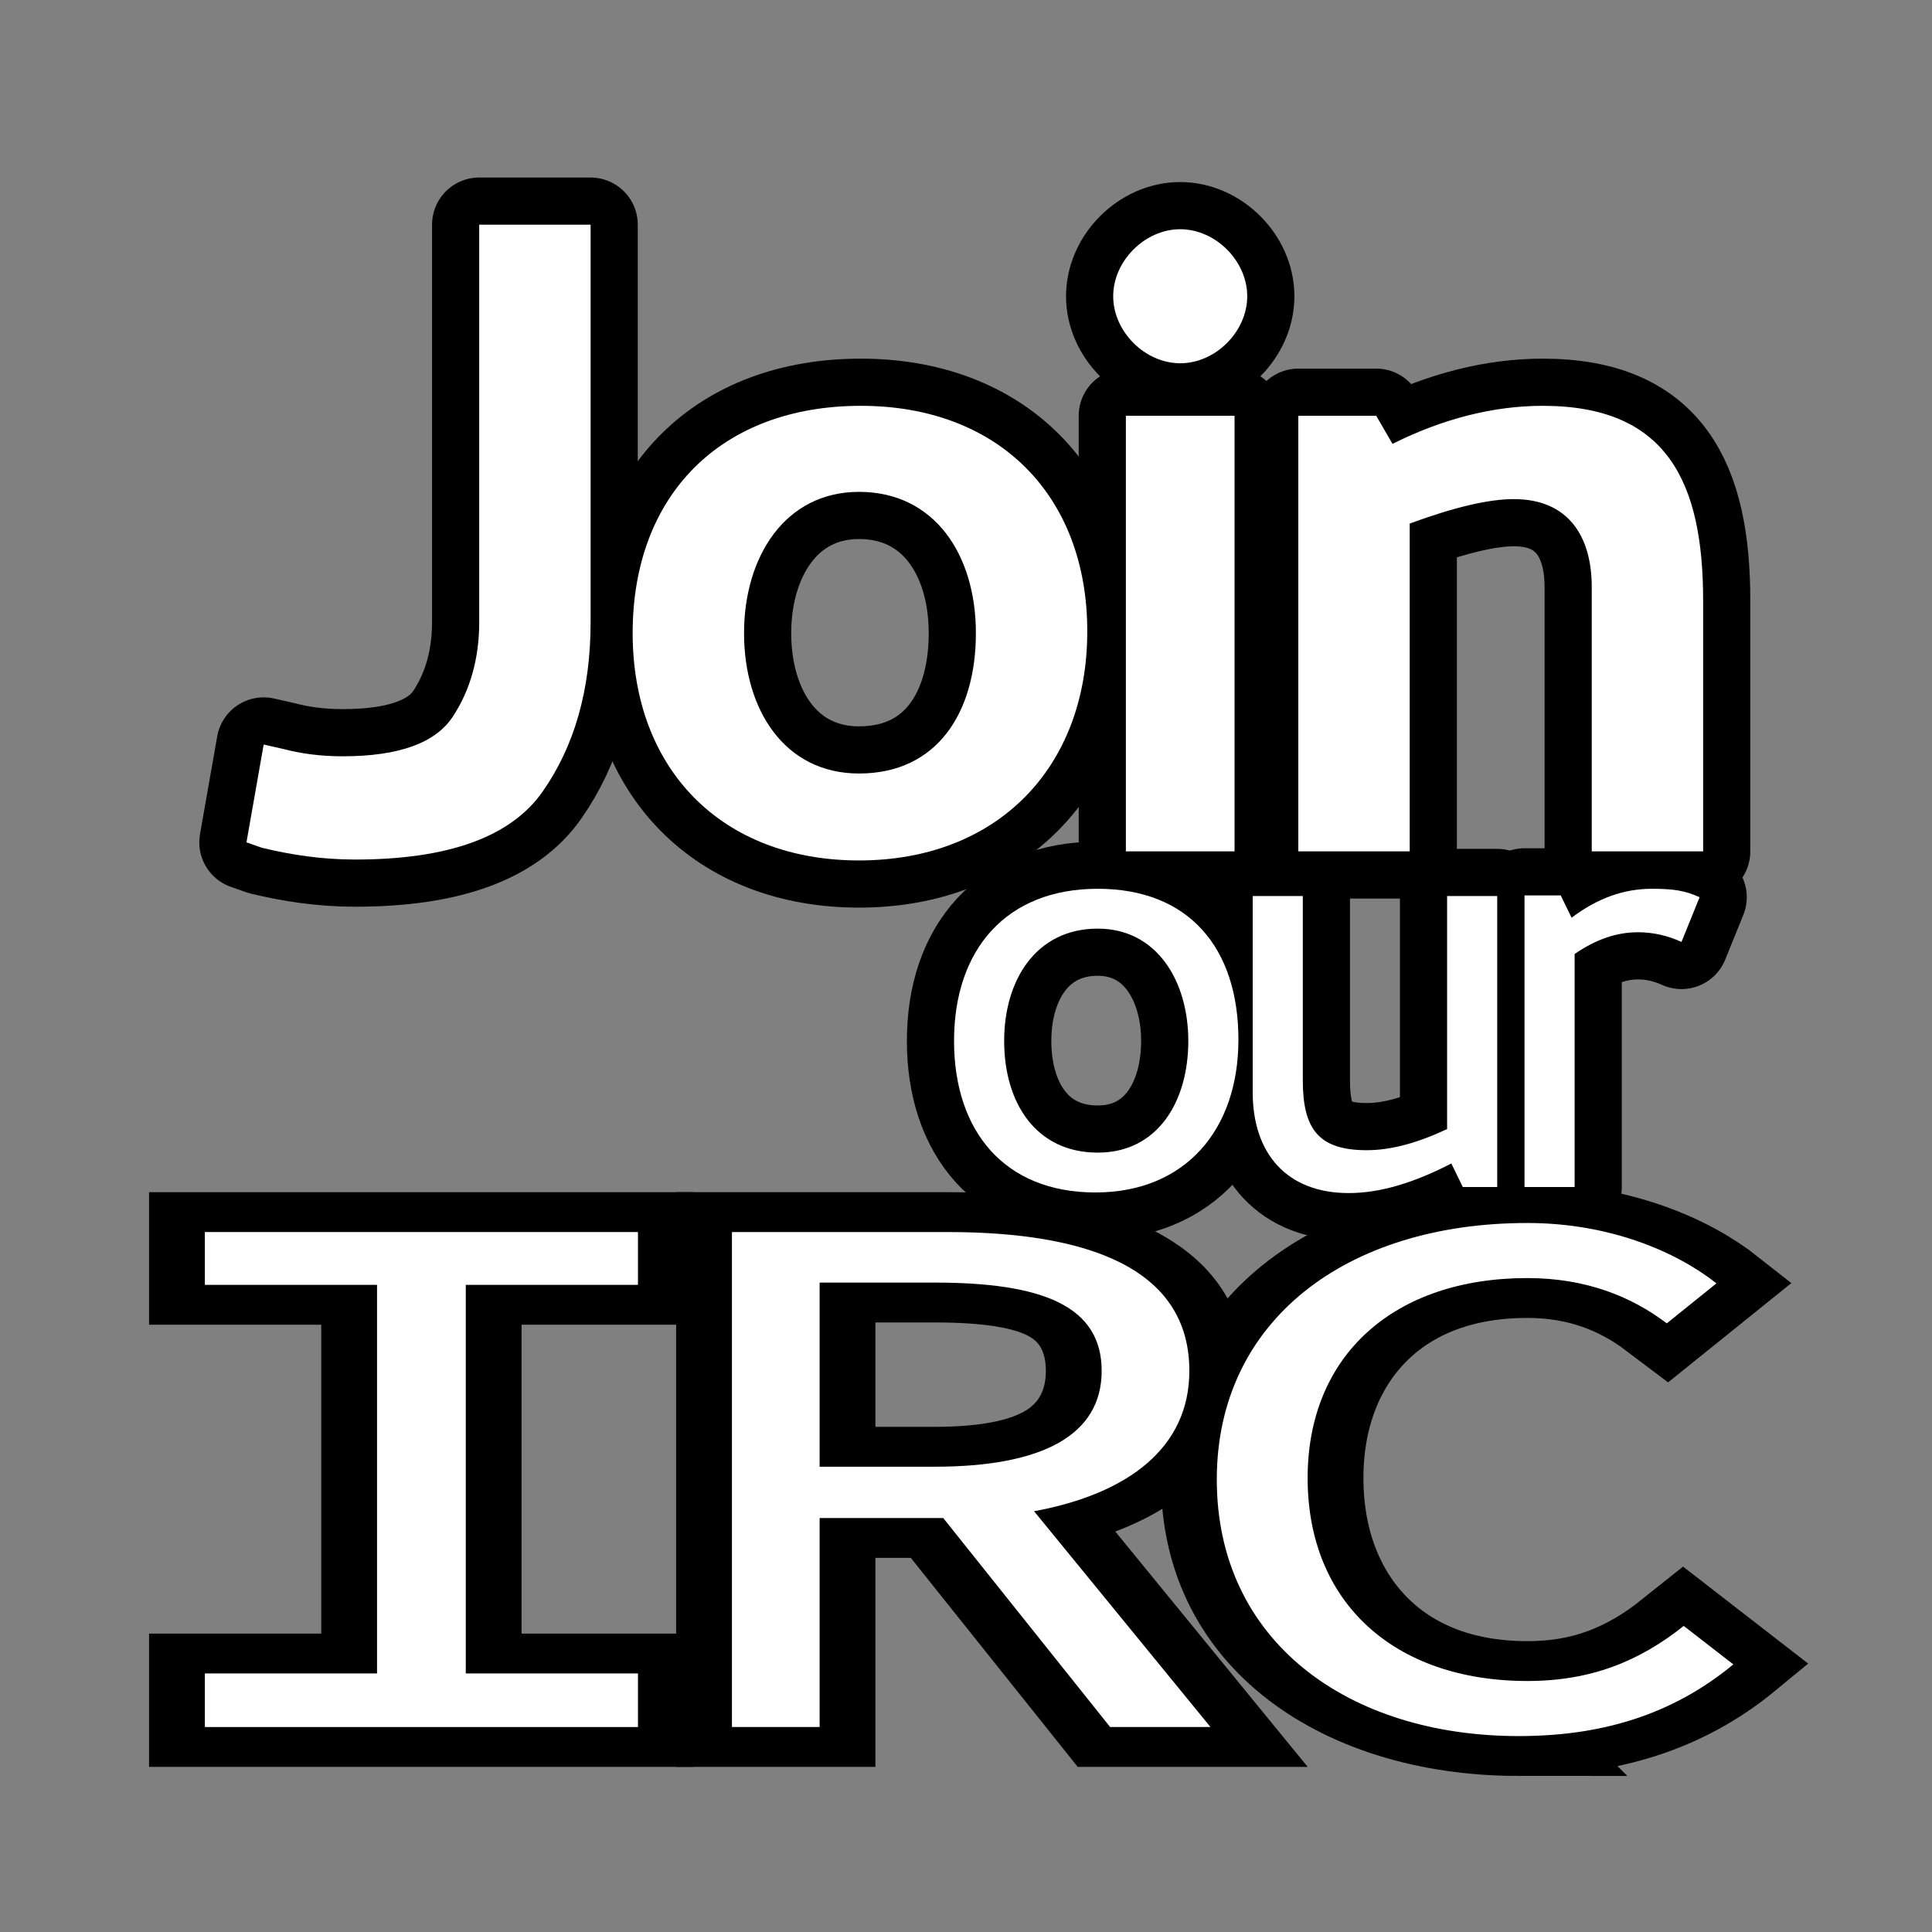 <?xml version="1.0" encoding="UTF-8" standalone="no"?>
<svg
   xmlns:osb="http://www.openswatchbook.org/uri/2009/osb"
   xmlns:dc="http://purl.org/dc/elements/1.1/"
   xmlns:cc="http://creativecommons.org/ns#"
   xmlns:rdf="http://www.w3.org/1999/02/22-rdf-syntax-ns#"
   xmlns:svg="http://www.w3.org/2000/svg"
   xmlns="http://www.w3.org/2000/svg"
   version="1.1"
   width="512"
   height="512"
   viewBox="0 0 512 512"
   id="svg2">
  <rect x="0" y="0" width="512" height="512" fill="#808080" stroke="none"/>
  <defs
     id="defs9">
    <linearGradient
       osb:paint="solid"
       id="linearGradient6807">
      <stop
         id="stop6809"
         offset="0"
         style="stop-color:#000000;stop-opacity:1;" />
    </linearGradient>
  </defs>
  <g
     id="icomoon-ignore" />
  <g
     id="text6753"
     style="font-style:normal;font-weight:normal;font-size:160px;line-height:125%;font-family:sans-serif;letter-spacing:0px;word-spacing:0px;fill:#ffffff;fill-opacity:1;stroke:#000000;stroke-width:25;stroke-linecap:round;stroke-linejoin:round;stroke-opacity:1;stroke-miterlimit:4;stroke-dasharray:none;fill-rule:nonzero">
    <path
       id="path6780"
       style="font-style:normal;font-variant:normal;font-weight:bold;font-stretch:normal;font-size:240px;font-family:Cantarell;-inkscape-font-specification:'Cantarell Bold';letter-spacing:-15px;fill:#ffffff;fill-opacity:1;stroke:#000000;stroke-opacity:1;stroke-width:25;stroke-miterlimit:4;stroke-dasharray:none;stroke-linecap:round;stroke-linejoin:round;fill-rule:nonzero"
       d="m 126.995,164.907 c 0,9.6 -2.4,18 -6.96,24.96 -4.56,6.96 -14.16,10.56 -29.28,10.56 -5.76,0 -11.04,-0.72 -15.6,-1.92 l -5.28,-1.2 -4.56,25.92 4.08,1.44 c 7.92,1.92 16.08,3.12 24.72,3.12 24.72,0 41.28,-6 49.68,-18 8.4,-12 12.72,-26.88 12.72,-44.88 l 0,-105.36 -29.52,0 0,105.36 z" />
    <path
       id="path6782"
       style="font-style:normal;font-variant:normal;font-weight:bold;font-stretch:normal;font-size:240px;font-family:Cantarell;-inkscape-font-specification:'Cantarell Bold';letter-spacing:-15px;fill:#ffffff;fill-opacity:1;stroke:#000000;stroke-opacity:1;stroke-width:25;stroke-miterlimit:4;stroke-dasharray:none;stroke-linecap:round;stroke-linejoin:round;fill-rule:nonzero"
       d="m 227.66,228.027 c 36.48,0 60.48,-24.48 60.48,-60.72 0,-36 -23.52,-59.76 -60,-59.76 -36.96,0 -60.48,23.52 -60.48,60.24 0,36 23.52,60.24 60,60.24 z m 0,-97.68 c 19.92,0 30.96,16.56 30.96,37.44 0,21.12 -10.32,37.2 -30.96,37.2 -19.68,0 -30.48,-16.8 -30.48,-37.2 0,-20.16 10.8,-37.44 30.48,-37.44 z" />
    <path
       id="path6784"
       style="font-style:normal;font-variant:normal;font-weight:bold;font-stretch:normal;font-size:240px;font-family:Cantarell;-inkscape-font-specification:'Cantarell Bold';letter-spacing:-15px;fill:#ffffff;fill-opacity:1;stroke:#000000;stroke-opacity:1;stroke-width:25;stroke-miterlimit:4;stroke-dasharray:none;stroke-linecap:round;stroke-linejoin:round;fill-rule:nonzero"
       d="m 312.77,96.267 c 9.36,0 17.76,-8.4 17.76,-17.76 0,-9.36 -8.4,-17.76 -17.76,-17.76 -9.36,0 -17.76,8.4 -17.76,17.76 0,9.36 8.4,17.76 17.76,17.76 z m -14.4,13.92 0,115.44 28.8,0 0,-115.44 -28.8,0 z" />
    <path
       id="path6786"
       style="font-style:normal;font-variant:normal;font-weight:bold;font-stretch:normal;font-size:240px;font-family:Cantarell;-inkscape-font-specification:'Cantarell Bold';letter-spacing:-15px;fill:#ffffff;fill-opacity:1;stroke:#000000;stroke-opacity:1;stroke-width:25;stroke-miterlimit:4;stroke-dasharray:none;stroke-linecap:round;stroke-linejoin:round;fill-rule:nonzero"
       d="m 451.348,159.147 c 0,-31.44 -9.6,-51.6 -42.48,-51.6 -12.96,0 -26.4,3.36 -39.84,10.08 l -4.32,-7.44 -20.64,0 0,115.44 29.52,0 0,-86.88 c 11.76,-4.32 20.88,-6.48 27.6,-6.48 14.4,0 20.64,9.84 20.64,23.28 l 0,70.08 29.52,0 0,-66.48 z" />
  </g>
  <g
     id="text6757"
     style="font-style:normal;font-weight:normal;font-size:160px;line-height:125%;font-family:sans-serif;letter-spacing:0px;word-spacing:0px;fill:#ffffff;fill-opacity:1;stroke:#000000;stroke-width:25;stroke-linecap:round;stroke-linejoin:round;stroke-opacity:1;stroke-miterlimit:4;stroke-dasharray:none;fill-rule:nonzero">
    <path
       id="path6773"
       style="font-style:normal;font-variant:normal;font-weight:normal;font-stretch:normal;font-family:Cantarell;-inkscape-font-specification:Cantarell;letter-spacing:-15px;stroke:#000000;stroke-opacity:1;stroke-width:25;stroke-miterlimit:4;stroke-dasharray:none;stroke-linejoin:round;stroke-linecap:round;fill:#ffffff;fill-opacity:1;fill-rule:nonzero"
       d="m 290.273,316.016 c 23.84,0 37.92,-16.64 37.92,-40.48 0,-24.32 -13.12,-40 -37.28,-40 -24.16,0 -38.08,16 -38.08,40.32 0,24 13.44,40.16 37.44,40.16 z m 0.64,-69.92 c 15.68,0 24,13.92 24,29.76 0,16.16 -8.16,29.6 -24,29.6 -16.32,0 -24.8,-13.12 -24.8,-29.6 0,-16.16 8.48,-29.76 24.8,-29.76 z" />
    <path
       id="path6775"
       style="font-style:normal;font-variant:normal;font-weight:normal;font-stretch:normal;font-family:Cantarell;-inkscape-font-specification:Cantarell;letter-spacing:-15px;stroke:#000000;stroke-opacity:1;stroke-width:25;stroke-miterlimit:4;stroke-dasharray:none;stroke-linejoin:round;stroke-linecap:round;fill:#ffffff;fill-opacity:1;fill-rule:nonzero"
       d="m 345.258,286.256 0,-48.8 -13.28,0 0,52 c 0,16.32 9.12,26.72 25.44,26.72 8.32,0 17.28,-2.72 27.2,-7.84 l 3.04,6.24 9.12,0 0,-77.12 -13.28,0 0,61.76 c -7.84,3.68 -14.88,5.6 -21.28,5.6 -12.8,0 -16.96,-5.6 -16.96,-18.56 z" />
    <path
       id="path6777"
       style="font-style:normal;font-variant:normal;font-weight:normal;font-stretch:normal;font-family:Cantarell;-inkscape-font-specification:Cantarell;letter-spacing:-15px;stroke:#000000;stroke-opacity:1;stroke-width:25;stroke-miterlimit:4;stroke-dasharray:none;stroke-linejoin:round;stroke-linecap:round;fill:#ffffff;fill-opacity:1;fill-rule:nonzero"
       d="m 437.773,235.536 c -7.52,0 -14.56,2.56 -21.28,7.68 l -2.88,-5.92 -9.6,0 0,77.28 13.28,0 0,-61.76 c 5.6,-3.84 11.04,-5.76 16.8,-5.76 4.16,0 8,0.96 11.52,2.56 l 4.8,-11.84 c -3.84,-1.76 -6.88,-2.24 -12.64,-2.24 z" />
  </g>
  <g
     id="text6761"
     style="font-style:normal;font-weight:normal;font-size:189.315px;line-height:125%;font-family:sans-serif;letter-spacing:0px;word-spacing:0px;fill:#ffffff;fill-opacity:1;stroke:#000000;stroke-width:25;stroke-linecap:square;stroke-linejoin:miter;stroke-opacity:1;stroke-miterlimit:4;stroke-dasharray:none"
     transform="scale(1.183,0.845)">
    <path
       id="path6766"
       style="font-style:normal;font-variant:normal;font-weight:normal;font-stretch:normal;font-size:236.643px;font-family:'Source Code Pro';-inkscape-font-specification:'Source Code Pro';letter-spacing:-25px;stroke:#000000;stroke-opacity:1;fill:#ffffff;fill-opacity:1;stroke-width:25;stroke-miterlimit:4;stroke-dasharray:none;stroke-linejoin:miter;stroke-linecap:square"
       d="m 45.89,541.632 97.024,0 0,-16.802 -38.573,0 0,-121.871 38.573,0 0,-16.565 -97.024,0 0,16.565 38.573,0 0,121.871 -38.573,0 0,16.802 z" />
    <path
       id="path6768"
       style="font-style:normal;font-variant:normal;font-weight:normal;font-stretch:normal;font-size:236.643px;font-family:'Source Code Pro';-inkscape-font-specification:'Source Code Pro';letter-spacing:-25px;stroke:#000000;stroke-opacity:1;fill:#ffffff;fill-opacity:1;stroke-width:25;stroke-miterlimit:4;stroke-dasharray:none;stroke-linejoin:miter;stroke-linecap:square"
       d="m 163.967,541.632 19.641,0 0,-65.55 27.687,0 37.39,65.55 22.481,0 -39.519,-67.68 c 21.061,-5.443 34.787,-19.878 34.787,-44.016 0,-32.183 -22.718,-43.542 -54.191,-43.542 l -48.275,0 0,155.238 z m 19.641,-81.642 0,-57.741 25.794,0 c 24.138,0 37.39,7.336 37.39,27.687 0,20.115 -13.252,30.054 -37.39,30.054 l -25.794,0 z" />
    <path
       id="path6770"
       style="font-style:normal;font-variant:normal;font-weight:normal;font-stretch:normal;font-size:236.643px;font-family:'Source Code Pro';-inkscape-font-specification:'Source Code Pro';letter-spacing:-25px;stroke:#000000;stroke-opacity:1;fill:#ffffff;fill-opacity:1;stroke-width:25;stroke-miterlimit:4;stroke-dasharray:none;stroke-linejoin:miter;stroke-linecap:square"
       d="m 340.258,544.472 c 20.588,0 35.733,-8.283 48.039,-22.481 l -11.122,-12.069 c -9.939,11.122 -20.825,17.275 -35.023,17.275 -29.817,0 -49.222,-24.611 -49.222,-63.657 0,-38.573 19.405,-62.71 49.222,-62.71 13.015,0 23.191,5.679 31.237,14.199 l 11.122,-12.542 c -8.992,-9.939 -23.901,-18.931 -42.359,-18.931 -40.466,0 -69.573,30.527 -69.573,80.459 0,50.642 29.344,80.459 67.68,80.459 z" />
  </g>
  <g
     style="font-style:normal;font-weight:normal;font-size:160px;line-height:125%;font-family:sans-serif;letter-spacing:0px;word-spacing:0px;fill:#ffffff;fill-opacity:1;stroke:#000000;stroke-width:0;stroke-linecap:round;stroke-linejoin:round;stroke-opacity:1;stroke-miterlimit:4;stroke-dasharray:none;fill-rule:nonzero"
     id="g6813">
    <path
       d="m 126.995,164.907 c 0,9.6 -2.4,18 -6.96,24.96 -4.56,6.96 -14.16,10.56 -29.28,10.56 -5.76,0 -11.04,-0.72 -15.6,-1.92 l -5.28,-1.2 -4.56,25.92 4.08,1.44 c 7.92,1.92 16.08,3.12 24.72,3.12 24.72,0 41.28,-6 49.68,-18 8.4,-12 12.72,-26.88 12.72,-44.88 l 0,-105.36 -29.52,0 0,105.36 z"
       style="font-style:normal;font-variant:normal;font-weight:bold;font-stretch:normal;font-size:240px;font-family:Cantarell;-inkscape-font-specification:'Cantarell Bold';letter-spacing:-15px;fill:#ffffff;fill-opacity:1;stroke:#000000;stroke-opacity:1;stroke-width:0;stroke-miterlimit:4;stroke-dasharray:none;stroke-linecap:round;stroke-linejoin:round;fill-rule:nonzero"
       id="path6815" />
    <path
       d="m 227.66,228.027 c 36.48,0 60.48,-24.48 60.48,-60.72 0,-36 -23.52,-59.76 -60,-59.76 -36.96,0 -60.48,23.52 -60.48,60.24 0,36 23.52,60.24 60,60.24 z m 0,-97.68 c 19.92,0 30.96,16.56 30.96,37.44 0,21.12 -10.32,37.2 -30.96,37.2 -19.68,0 -30.48,-16.8 -30.48,-37.2 0,-20.16 10.8,-37.44 30.48,-37.44 z"
       style="font-style:normal;font-variant:normal;font-weight:bold;font-stretch:normal;font-size:240px;font-family:Cantarell;-inkscape-font-specification:'Cantarell Bold';letter-spacing:-15px;fill:#ffffff;fill-opacity:1;stroke:#000000;stroke-opacity:1;stroke-width:0;stroke-miterlimit:4;stroke-dasharray:none;stroke-linecap:round;stroke-linejoin:round;fill-rule:nonzero"
       id="path6817" />
    <path
       d="m 312.77,96.267 c 9.36,0 17.76,-8.4 17.76,-17.76 0,-9.36 -8.4,-17.76 -17.76,-17.76 -9.36,0 -17.76,8.4 -17.76,17.76 0,9.36 8.4,17.76 17.76,17.76 z m -14.4,13.92 0,115.44 28.8,0 0,-115.44 -28.8,0 z"
       style="font-style:normal;font-variant:normal;font-weight:bold;font-stretch:normal;font-size:240px;font-family:Cantarell;-inkscape-font-specification:'Cantarell Bold';letter-spacing:-15px;fill:#ffffff;fill-opacity:1;stroke:#000000;stroke-opacity:1;stroke-width:0;stroke-miterlimit:4;stroke-dasharray:none;stroke-linecap:round;stroke-linejoin:round;fill-rule:nonzero"
       id="path6819" />
    <path
       d="m 451.348,159.147 c 0,-31.44 -9.6,-51.6 -42.48,-51.6 -12.96,0 -26.4,3.36 -39.84,10.08 l -4.32,-7.44 -20.64,0 0,115.44 29.52,0 0,-86.88 c 11.76,-4.32 20.88,-6.48 27.6,-6.48 14.4,0 20.64,9.84 20.64,23.28 l 0,70.08 29.52,0 0,-66.48 z"
       style="font-style:normal;font-variant:normal;font-weight:bold;font-stretch:normal;font-size:240px;font-family:Cantarell;-inkscape-font-specification:'Cantarell Bold';letter-spacing:-15px;fill:#ffffff;fill-opacity:1;stroke:#000000;stroke-opacity:1;stroke-width:0;stroke-miterlimit:4;stroke-dasharray:none;stroke-linecap:round;stroke-linejoin:round;fill-rule:nonzero"
       id="path6821" />
  </g>
  <g
     style="font-style:normal;font-weight:normal;font-size:160px;line-height:125%;font-family:sans-serif;letter-spacing:0px;word-spacing:0px;fill:#ffffff;fill-opacity:1;stroke:#000000;stroke-width:0;stroke-linecap:round;stroke-linejoin:round;stroke-opacity:1;stroke-miterlimit:4;stroke-dasharray:none;fill-rule:nonzero"
     id="g6823">
    <path
       d="m 290.273,316.016 c 23.84,0 37.92,-16.64 37.92,-40.48 0,-24.32 -13.12,-40 -37.28,-40 -24.16,0 -38.08,16 -38.08,40.32 0,24 13.44,40.16 37.44,40.16 z m 0.64,-69.92 c 15.68,0 24,13.92 24,29.76 0,16.16 -8.16,29.6 -24,29.6 -16.32,0 -24.8,-13.12 -24.8,-29.6 0,-16.16 8.48,-29.76 24.8,-29.76 z"
       style="font-style:normal;font-variant:normal;font-weight:normal;font-stretch:normal;font-family:Cantarell;-inkscape-font-specification:Cantarell;letter-spacing:-15px;stroke:#000000;stroke-opacity:1;stroke-width:0;stroke-miterlimit:4;stroke-dasharray:none;stroke-linejoin:round;stroke-linecap:round;fill:#ffffff;fill-opacity:1;fill-rule:nonzero"
       id="path6825" />
    <path
       d="m 345.258,286.256 0,-48.8 -13.28,0 0,52 c 0,16.32 9.12,26.72 25.44,26.72 8.32,0 17.28,-2.72 27.2,-7.84 l 3.04,6.24 9.12,0 0,-77.12 -13.28,0 0,61.76 c -7.84,3.68 -14.88,5.6 -21.28,5.6 -12.8,0 -16.96,-5.6 -16.96,-18.56 z"
       style="font-style:normal;font-variant:normal;font-weight:normal;font-stretch:normal;font-family:Cantarell;-inkscape-font-specification:Cantarell;letter-spacing:-15px;stroke:#000000;stroke-opacity:1;stroke-width:0;stroke-miterlimit:4;stroke-dasharray:none;stroke-linejoin:round;stroke-linecap:round;fill:#ffffff;fill-opacity:1;fill-rule:nonzero"
       id="path6827" />
    <path
       d="m 437.773,235.536 c -7.52,0 -14.56,2.56 -21.28,7.68 l -2.88,-5.92 -9.6,0 0,77.28 13.28,0 0,-61.76 c 5.6,-3.84 11.04,-5.76 16.8,-5.76 4.16,0 8,0.96 11.52,2.56 l 4.8,-11.84 c -3.84,-1.76 -6.88,-2.24 -12.64,-2.24 z"
       style="font-style:normal;font-variant:normal;font-weight:normal;font-stretch:normal;font-family:Cantarell;-inkscape-font-specification:Cantarell;letter-spacing:-15px;stroke:#000000;stroke-opacity:1;stroke-width:0;stroke-miterlimit:4;stroke-dasharray:none;stroke-linejoin:round;stroke-linecap:round;fill:#ffffff;fill-opacity:1;fill-rule:nonzero"
       id="path6829" />
  </g>
  <g
     transform="scale(1.183,0.845)"
     style="font-style:normal;font-weight:normal;font-size:189.315px;line-height:125%;font-family:sans-serif;letter-spacing:0px;word-spacing:0px;fill:#ffffff;fill-opacity:1;stroke:#000000;stroke-width:0;stroke-linecap:square;stroke-linejoin:miter;stroke-opacity:1;stroke-miterlimit:4;stroke-dasharray:none"
     id="g6858">
    <path
       d="m 45.89,541.632 97.024,0 0,-16.802 -38.573,0 0,-121.871 38.573,0 0,-16.565 -97.024,0 0,16.565 38.573,0 0,121.871 -38.573,0 0,16.802 z"
       style="font-style:normal;font-variant:normal;font-weight:normal;font-stretch:normal;font-size:236.643px;font-family:'Source Code Pro';-inkscape-font-specification:'Source Code Pro';letter-spacing:-25px;stroke:#000000;stroke-opacity:1;fill:#ffffff;fill-opacity:1;stroke-width:0;stroke-miterlimit:4;stroke-dasharray:none;stroke-linejoin:miter;stroke-linecap:square"
       id="path6860" />
    <path
       d="m 163.967,541.632 19.641,0 0,-65.55 27.687,0 37.39,65.55 22.481,0 -39.519,-67.68 c 21.061,-5.443 34.787,-19.878 34.787,-44.016 0,-32.183 -22.718,-43.542 -54.191,-43.542 l -48.275,0 0,155.238 z m 19.641,-81.642 0,-57.741 25.794,0 c 24.138,0 37.39,7.336 37.39,27.687 0,20.115 -13.252,30.054 -37.39,30.054 l -25.794,0 z"
       style="font-style:normal;font-variant:normal;font-weight:normal;font-stretch:normal;font-size:236.643px;font-family:'Source Code Pro';-inkscape-font-specification:'Source Code Pro';letter-spacing:-25px;stroke:#000000;stroke-opacity:1;fill:#ffffff;fill-opacity:1;stroke-width:0;stroke-miterlimit:4;stroke-dasharray:none;stroke-linejoin:miter;stroke-linecap:square"
       id="path6862" />
    <path
       d="m 340.258,544.472 c 20.588,0 35.733,-8.283 48.039,-22.481 l -11.122,-12.069 c -9.939,11.122 -20.825,17.275 -35.023,17.275 -29.817,0 -49.222,-24.611 -49.222,-63.657 0,-38.573 19.405,-62.71 49.222,-62.71 13.015,0 23.191,5.679 31.237,14.199 l 11.122,-12.542 c -8.992,-9.939 -23.901,-18.931 -42.359,-18.931 -40.466,0 -69.573,30.527 -69.573,80.459 0,50.642 29.344,80.459 67.68,80.459 z"
       style="font-style:normal;font-variant:normal;font-weight:normal;font-stretch:normal;font-size:236.643px;font-family:'Source Code Pro';-inkscape-font-specification:'Source Code Pro';letter-spacing:-25px;stroke:#000000;stroke-opacity:1;fill:#ffffff;fill-opacity:1;stroke-width:0;stroke-miterlimit:4;stroke-dasharray:none;stroke-linejoin:miter;stroke-linecap:square"
       id="path6864" />
  </g>
</svg>
